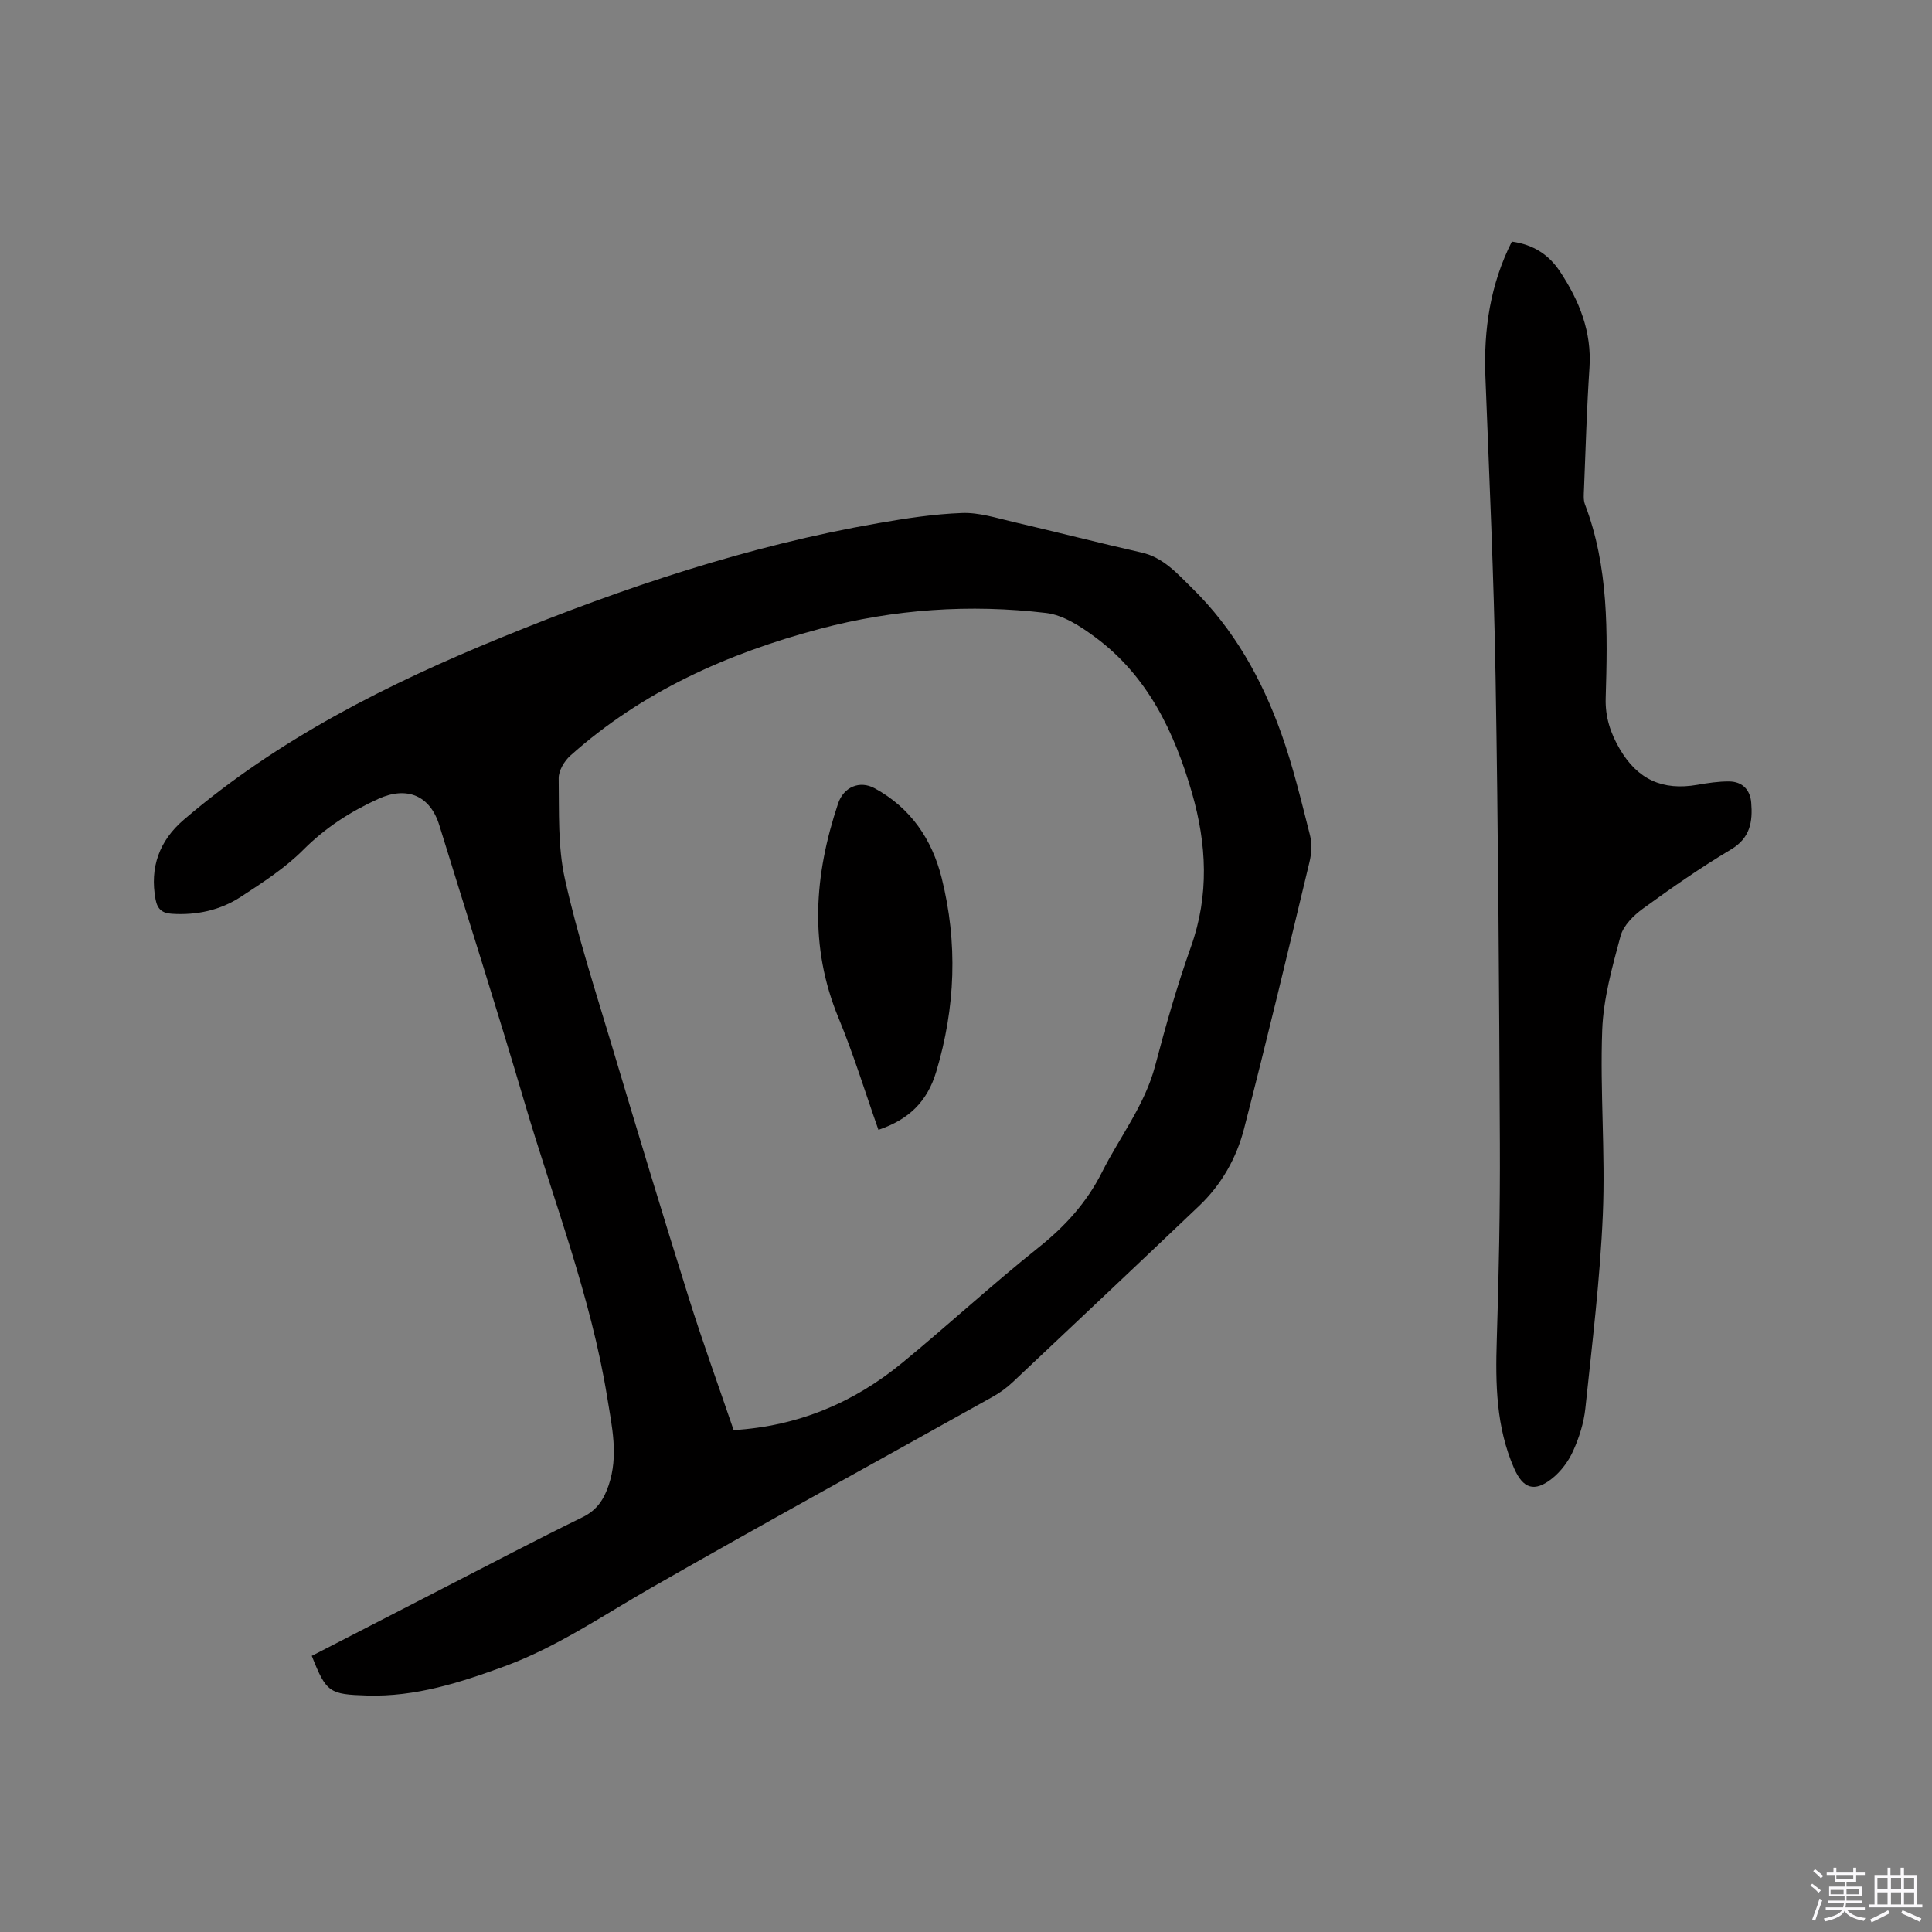 <svg enable-background="new 0 0 400 400" viewBox="0 0 400 400" xmlns="http://www.w3.org/2000/svg"><rect x="0" y="0" width="400" height="400" fill="#808080" stroke="none"/><path d="m374.8 390.4.4-.4c.7.5 1.3 1 1.8 1.4l-.5.5c-.5-.6-1.1-1.1-1.7-1.5zm1 7.3-.6-.3c.5-1.4 1.1-2.8 1.5-4.3.2.1.4.2.6.3-.5 1.3-1 2.8-1.5 4.3zm-.4-10.3.4-.4c.4.3 1 .8 1.7 1.4l-.5.5c-.4-.5-1-1-1.6-1.5zm2.5.3h1.7v-1h.6v1h3.5v-1h.6v1h1.8v.5h-1.8v1.4h-2v1h3.2v2h-3.2v.9h3.3v.5h-3.4c0 .3-.1.6-.1.9h4v.5h-3.7c.7.9 1.9 1.5 3.8 1.7-.1.2-.2.4-.3.6-2.1-.4-3.5-1.1-4-2.1-.4 1-1.8 1.7-4 2.2-.1-.2-.2-.4-.3-.6 2.1-.4 3.4-1 3.8-1.8h-3.4v-.5h3.6c.1-.3.1-.6.2-.9h-3.3v-.5h3.4c0-.3 0-.6 0-.9h-3.2v-2h3.3v-1h-2.1v-1.4h-1.7v-.5zm1.1 3.5v1h2.7c0-.3 0-.4 0-.4 0-.1 0-.2 0-.2 0-.1 0-.2 0-.3h-2.7zm1.2-3v.9h3.5v-.9zm4.7 3h-2.6v.6.4h2.6z" fill="#fbfafc"/><path d="m393.6 386.7h.6v1.5h2.7v6.1h1.1v.6h-11v-.6h1.1v-6.1h2.7v-1.5h.6v1.5h2.1v-1.5zm-2.7 8.8.4.6c-1.2.6-2.5 1.3-3.8 1.9-.1-.2-.2-.4-.3-.6 1.2-.6 2.5-1.2 3.7-1.9zm-2.2-6.7v2.4h2.1v-2.4zm0 3v2.5h2.1v-2.5zm2.8-3v2.4h2.1v-2.4zm0 3v2.5h2.1v-2.5zm6 6.1c-1.4-.7-2.7-1.3-3.9-1.8l.3-.6c1.5.6 2.7 1.2 3.9 1.7zm-1.2-9.1h-2.1v2.4h2.1zm-2.1 3v2.5h2.1v-2.5z" fill="#fbfafc"/><g fill="#010000"><path d="m64.55 342.83c9.16-4.72 18.18-9.37 27.21-14.01 9.61-4.93 19.17-9.97 28.87-14.71 2.99-1.46 4.4-3.7 5.38-6.59 2.08-6.12.69-12.14-.29-18.21-3.4-21.02-11.16-40.81-17.13-61.1-5.65-19.19-11.75-38.25-17.64-57.37-1.9-6.15-6.72-8.12-12.58-5.46-5.83 2.65-11 5.98-15.59 10.58-3.77 3.78-8.41 6.77-12.92 9.72-4.26 2.78-9.14 3.84-14.27 3.51-1.9-.12-2.98-.84-3.38-2.95-1.25-6.69.81-12.21 5.83-16.51 19.55-16.76 42.23-28.13 65.87-37.79 25.24-10.31 51.01-18.95 77.95-23.63 5.73-1 11.54-1.89 17.33-2.1 3.5-.13 7.07 1.03 10.56 1.84 8.87 2.06 17.69 4.33 26.57 6.34 4.57 1.03 7.43 4.38 10.48 7.36 8.65 8.46 14.44 18.82 18.47 30.09 2.45 6.85 4.14 13.98 5.94 21.04.45 1.75.34 3.8-.09 5.58-4.42 18.43-8.82 36.87-13.55 55.22-1.56 6.07-4.67 11.58-9.3 15.98-12.83 12.21-25.71 24.36-38.6 36.5-1.22 1.15-2.61 2.17-4.07 2.99-23.67 13.23-47.47 26.24-71 39.72-9.92 5.68-19.34 12.17-30.18 16.14-9.2 3.37-18.41 6.33-28.4 6.03-7.78-.24-8.46-.57-11.47-8.21zm87.34-46.74c13.38-.82 24.91-5.69 34.97-13.98 9.49-7.81 18.55-16.16 28.16-23.83 5.5-4.39 9.97-9.3 13.13-15.58 3.69-7.34 8.87-13.89 11.02-22.07 2.18-8.29 4.54-16.56 7.41-24.62 3.8-10.68 3.26-21.24.21-31.84-3.65-12.64-9.18-24.25-20.11-32.3-2.99-2.21-6.56-4.54-10.08-4.96-15.79-1.87-31.46-.81-46.92 3.3-19.09 5.08-36.72 12.95-51.59 26.23-1.25 1.12-2.45 3.13-2.42 4.71.11 6.97-.21 14.12 1.29 20.84 2.58 11.64 6.29 23.04 9.71 34.48 5.21 17.44 10.48 34.86 15.93 52.23 2.87 9.15 6.16 18.2 9.29 27.39z"/><path d="m313.01 50.02c4.55.63 7.7 2.77 9.97 6.2 4 6.04 6.6 12.46 6.1 19.95-.56 8.35-.79 16.73-1.13 25.1-.04 1.05-.16 2.2.19 3.13 4.96 13.01 4.7 26.59 4.3 40.15-.12 3.9 1 7.26 2.91 10.52 3.69 6.31 8.86 8.67 16.06 7.42 2.18-.38 4.4-.72 6.6-.7 2.71.03 4.34 1.71 4.56 4.38.32 3.92-.17 7.31-4.2 9.71-6.27 3.74-12.29 7.93-18.2 12.23-1.94 1.41-4.06 3.5-4.65 5.68-1.72 6.39-3.56 12.95-3.8 19.49-.47 12.7.67 25.45.13 38.14-.57 13.42-2.22 26.81-3.62 40.18-.32 3-1.28 6.04-2.53 8.8-.96 2.14-2.52 4.24-4.35 5.7-3.68 2.93-6.03 2.11-7.89-2.14-3.71-8.5-3.86-17.44-3.57-26.51.43-13.55.7-27.11.64-40.66-.15-32.23-.34-64.45-.89-96.67-.35-20.76-1.31-41.52-2.11-62.27-.36-9.69 1.01-18.97 5.48-27.83z"/><path d="m181.87 233.92c-2.71-7.67-5.12-15.57-8.26-23.16-6.15-14.86-5.04-29.58-.1-44.38 1.15-3.45 4.48-4.87 7.59-3.17 7.45 4.06 11.86 10.57 13.86 18.55 3.36 13.43 2.87 26.81-1.13 40.15-1.86 6.18-5.67 9.88-11.96 12.01z"/></g></svg>